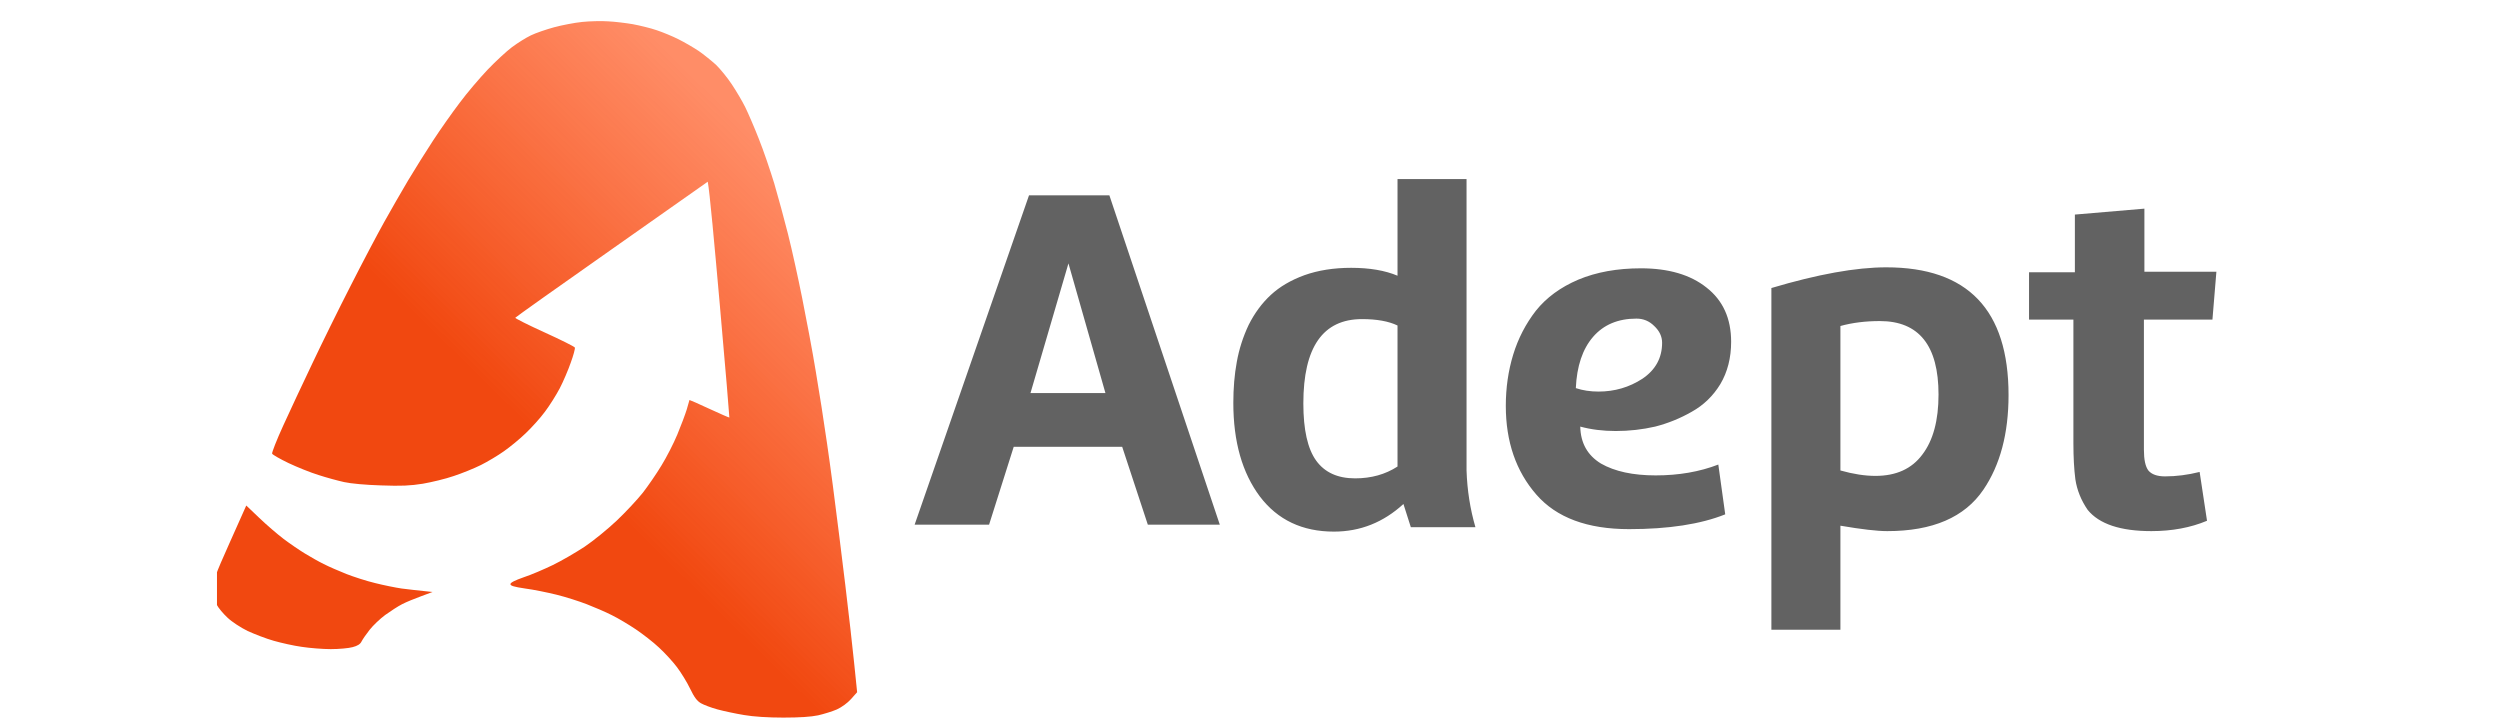 <svg width="149" height="43" viewBox="0 0 189 66" fill="none" xmlns="http://www.w3.org/2000/svg">
<g clip-path="url(#clip0_2885_6214)">
<path fill-rule="evenodd" clip-rule="evenodd" d="M35.766 1.951C36.375 1.979 37.398 2.103 38.048 2.214C38.699 2.338 39.681 2.573 40.234 2.767C40.773 2.947 41.686 3.32 42.226 3.596C42.779 3.873 43.609 4.357 44.065 4.661C44.522 4.979 45.227 5.546 45.642 5.92C46.043 6.307 46.707 7.123 47.108 7.731C47.51 8.34 48.063 9.266 48.326 9.806C48.589 10.345 49.156 11.645 49.571 12.71C49.999 13.774 50.622 15.614 50.981 16.789C51.327 17.964 51.894 20.052 52.24 21.422C52.586 22.791 53.167 25.432 53.54 27.299C53.914 29.166 54.481 32.153 54.771 33.936C55.076 35.72 55.546 38.707 55.809 40.574C56.086 42.441 56.583 46.202 56.915 48.94C57.261 51.678 57.731 55.564 57.953 57.583C58.174 59.602 58.409 61.718 58.561 63.322L58.008 63.944C57.676 64.318 57.151 64.691 56.708 64.898C56.293 65.078 55.532 65.313 54.993 65.438C54.343 65.576 53.291 65.645 51.811 65.645C50.414 65.645 49.086 65.562 48.215 65.41C47.454 65.286 46.361 65.051 45.794 64.898C45.227 64.746 44.536 64.484 44.273 64.332C43.913 64.124 43.664 63.792 43.277 62.99C43 62.409 42.461 61.538 42.087 61.04C41.714 60.542 40.981 59.74 40.441 59.243C39.916 58.745 38.947 57.998 38.311 57.569C37.675 57.141 36.679 56.546 36.112 56.27C35.545 55.979 34.507 55.537 33.83 55.274C33.152 55.011 31.907 54.61 31.063 54.403C30.22 54.195 28.933 53.932 28.186 53.836C27.163 53.684 26.844 53.587 26.844 53.435C26.844 53.296 27.259 53.089 28.048 52.812C28.726 52.591 29.915 52.079 30.717 51.692C31.52 51.305 32.82 50.544 33.622 50.019C34.424 49.48 35.752 48.401 36.582 47.613C37.412 46.825 38.477 45.677 38.961 45.068C39.432 44.46 40.206 43.34 40.663 42.579C41.133 41.819 41.783 40.546 42.115 39.744C42.447 38.942 42.834 37.919 42.973 37.463C43.111 37.006 43.222 36.619 43.222 36.591C43.236 36.578 44.052 36.937 45.034 37.394C46.016 37.85 46.846 38.209 46.873 38.196C46.887 38.168 46.5 33.549 46.002 27.921C45.504 22.293 45.061 17.453 44.895 16.623L36.112 22.804C31.285 26.192 27.315 29.013 27.287 29.069C27.273 29.124 28.477 29.733 29.971 30.41C31.464 31.088 32.709 31.71 32.737 31.793C32.778 31.876 32.612 32.498 32.363 33.176C32.128 33.853 31.672 34.918 31.354 35.527C31.035 36.135 30.427 37.103 29.998 37.67C29.583 38.237 28.781 39.122 28.241 39.634C27.702 40.159 26.803 40.892 26.25 41.279C25.71 41.666 24.756 42.233 24.147 42.538C23.538 42.842 22.418 43.298 21.657 43.547C20.897 43.81 19.624 44.114 18.822 44.252C17.674 44.432 16.872 44.474 15.018 44.405C13.607 44.363 12.252 44.239 11.629 44.1C11.062 43.976 9.997 43.685 9.278 43.45C8.558 43.229 7.327 42.731 6.539 42.358C5.764 41.985 5.087 41.597 5.045 41.501C5.004 41.418 5.46 40.242 6.069 38.915C6.677 37.587 7.867 35.029 8.724 33.245C9.568 31.461 11.145 28.253 12.238 26.123C13.317 23.994 14.7 21.38 15.295 20.315C15.889 19.25 16.872 17.536 17.48 16.512C18.089 15.489 19.126 13.844 19.776 12.848C20.426 11.852 21.519 10.303 22.211 9.391C22.888 8.478 24.05 7.123 24.77 6.362C25.489 5.615 26.485 4.689 26.983 4.316C27.481 3.942 28.255 3.458 28.712 3.237C29.168 3.016 30.137 2.684 30.856 2.49C31.575 2.297 32.737 2.075 33.415 2.006C34.092 1.937 35.157 1.909 35.766 1.951ZM160.048 19.002V23.98H164.474V28.405H160.048L160.075 33.48C160.117 38.306 160.131 38.597 160.393 39.053C160.559 39.316 160.891 39.648 161.154 39.786C161.514 39.979 161.832 40.021 162.399 39.966C162.814 39.924 163.533 39.772 163.99 39.606C164.446 39.454 164.861 39.371 164.903 39.426C164.944 39.495 165.248 40.284 165.58 41.196C165.899 42.109 166.189 42.939 166.217 43.022C166.244 43.118 165.982 43.354 165.608 43.533C165.248 43.713 164.557 43.99 164.059 44.142C163.561 44.308 162.786 44.501 162.33 44.584C161.873 44.654 161.03 44.723 160.463 44.723C159.895 44.723 159.024 44.626 158.526 44.501C158.028 44.391 157.323 44.128 156.949 43.921C156.576 43.713 156.022 43.271 155.732 42.925C155.428 42.579 155.04 41.985 154.861 41.611C154.695 41.224 154.473 40.588 154.39 40.187C154.293 39.73 154.238 37.477 154.238 28.405H151.887V24.533L152.398 24.409C152.689 24.339 153.201 24.229 154.169 24.049L154.542 21.56C154.736 20.191 154.916 19.057 154.916 19.029C154.93 19.015 156.078 19.002 160.048 19.002ZM2.68 46.244L3.869 47.378C4.533 48.014 5.529 48.871 6.096 49.3C6.663 49.729 7.535 50.323 8.033 50.627C8.531 50.932 9.305 51.374 9.762 51.595C10.218 51.831 11.145 52.231 11.837 52.508C12.514 52.771 13.704 53.158 14.465 53.338C15.225 53.531 16.318 53.753 16.885 53.836C17.452 53.905 18.324 54.015 19.721 54.154L18.683 54.541C18.116 54.748 17.328 55.066 16.954 55.26C16.567 55.454 15.876 55.91 15.391 56.256C14.921 56.601 14.271 57.224 13.967 57.611C13.649 58.012 13.317 58.496 13.22 58.69C13.109 58.925 12.846 59.09 12.404 59.201C12.058 59.298 11.159 59.381 10.412 59.381C9.679 59.381 8.475 59.284 7.756 59.173C7.037 59.077 5.875 58.814 5.197 58.62C4.506 58.427 3.44 58.012 2.804 57.721C2.182 57.417 1.352 56.878 0.965 56.505C0.577 56.145 0.121 55.606 -0.031 55.301C-0.253 54.901 -0.322 54.499 -0.322 53.849C-0.308 53.006 -0.211 52.715 1.186 49.59L2.68 46.244ZM106.241 15.558H112.189L112.119 44.252H107.029L106.766 43.492C106.628 43.063 106.49 42.648 106.448 42.552C106.402 42.441 106.135 42.575 105.646 42.953C105.259 43.271 104.539 43.713 104.055 43.921C103.585 44.142 102.81 44.405 102.326 44.515C101.856 44.64 101.068 44.723 100.57 44.736C100.072 44.736 99.297 44.667 98.841 44.584C98.384 44.501 97.609 44.239 97.112 44.004C96.531 43.727 95.908 43.271 95.369 42.731C94.912 42.275 94.359 41.584 94.151 41.21C93.944 40.823 93.626 40.104 93.446 39.62C93.266 39.122 93.031 38.182 92.907 37.546C92.768 36.84 92.685 35.637 92.685 34.572C92.685 33.577 92.768 32.277 92.879 31.669C93.003 31.06 93.266 30.12 93.474 29.594C93.695 29.055 94.179 28.156 94.553 27.589C94.94 27.022 95.562 26.275 95.963 25.93C96.351 25.584 97.001 25.1 97.416 24.851C97.817 24.602 98.578 24.256 99.117 24.063C99.643 23.869 100.611 23.648 101.261 23.565C101.911 23.482 102.893 23.454 103.474 23.51C104.041 23.565 104.899 23.717 106.227 24.063L106.241 15.558ZM100.016 29.511C99.671 29.857 99.255 30.438 99.09 30.797C98.91 31.157 98.702 31.751 98.619 32.111C98.536 32.471 98.467 33.48 98.467 34.365C98.467 35.596 98.522 36.149 98.757 36.854C98.91 37.338 99.228 38.016 99.463 38.334C99.698 38.652 100.141 39.108 100.473 39.343C100.805 39.578 101.386 39.827 101.814 39.91C102.382 40.021 102.824 40.007 103.543 39.883C104.083 39.786 104.885 39.509 105.342 39.274L106.172 38.859V28.765C105.314 28.46 104.415 28.35 103.613 28.322C102.368 28.28 102.063 28.308 101.399 28.571C100.943 28.751 100.39 29.138 100.016 29.511ZM76.114 16.665L84.317 16.651L85.133 18.352C85.589 19.278 86.336 21.048 86.807 22.265C87.291 23.482 88.107 25.75 88.646 27.312C89.186 28.861 89.947 31.143 90.348 32.36C90.735 33.577 91.399 35.748 91.814 37.2C92.229 38.638 92.81 40.823 93.114 42.04C93.404 43.257 93.64 44.266 93.626 44.28C93.598 44.308 92.16 44.335 87.263 44.391L86.613 41.694C86.253 40.201 85.921 38.846 85.769 38.375H74.704L73.237 44.391L71.453 44.418C70.471 44.446 69.032 44.405 66.847 44.252L67.386 42.109C67.691 40.92 68.368 38.472 68.908 36.647C69.447 34.821 70.499 31.489 71.246 29.248C71.992 26.994 73.044 24.049 73.569 22.68C74.095 21.311 74.883 19.389 75.326 18.421L76.114 16.665ZM78.258 26.483C77.83 27.741 77.18 29.788 76.806 31.046L76.114 33.328C82.408 33.383 84.261 33.383 84.303 33.369C84.344 33.342 84.04 32.208 83.625 30.839C83.21 29.47 82.629 27.603 82.311 26.69C82.007 25.777 81.454 24.27 81.094 23.33C80.638 22.141 80.375 21.643 80.222 21.643C80.084 21.643 79.849 22.071 79.517 22.929C79.24 23.62 78.673 25.224 78.258 26.483ZM123.877 23.523C124.554 23.565 125.523 23.689 126.021 23.8C126.519 23.924 127.39 24.242 127.957 24.519C128.69 24.865 129.271 25.28 129.921 25.916C130.571 26.566 130.973 27.119 131.291 27.797C131.54 28.336 131.775 29.11 131.83 29.525C131.872 29.94 131.872 30.77 131.802 31.364C131.747 31.945 131.567 32.761 131.429 33.162C131.263 33.591 130.862 34.213 130.419 34.697C129.907 35.264 129.396 35.637 128.718 35.969C128.165 36.246 127.279 36.536 126.643 36.647C125.896 36.785 124.485 36.854 122.314 36.854C120.266 36.854 119.105 36.91 119.105 36.992C119.105 37.075 119.229 37.366 119.367 37.656C119.506 37.933 119.907 38.431 120.225 38.763C120.598 39.122 121.138 39.468 121.594 39.634C122.009 39.786 122.825 39.979 123.393 40.049C123.96 40.118 124.734 40.145 125.122 40.104C125.495 40.049 126.159 39.924 126.574 39.8C126.989 39.689 127.846 39.385 128.469 39.122C129.105 38.859 129.645 38.666 129.686 38.693C129.728 38.707 130.101 39.565 130.516 40.588C130.945 41.611 131.277 42.496 131.277 42.565C131.277 42.621 130.696 42.939 129.99 43.285C129.299 43.616 128.095 44.059 127.335 44.266C126.394 44.501 125.412 44.64 124.292 44.695C123.282 44.75 122.161 44.709 121.456 44.612C120.806 44.515 119.934 44.349 119.52 44.225C119.105 44.114 118.358 43.81 117.86 43.561C117.362 43.312 116.615 42.842 116.2 42.496C115.785 42.164 115.121 41.418 114.747 40.851C114.332 40.256 113.89 39.371 113.682 38.721C113.475 38.113 113.24 37.062 113.143 36.37C113.046 35.623 113.018 34.407 113.06 33.328C113.101 32.346 113.24 31.129 113.378 30.631C113.503 30.134 113.821 29.262 114.084 28.695C114.346 28.128 114.83 27.312 115.162 26.898C115.508 26.483 116.103 25.888 116.504 25.57C116.905 25.252 117.542 24.851 117.929 24.657C118.302 24.464 119.091 24.16 119.658 23.994C120.225 23.814 121.124 23.634 121.664 23.565C122.189 23.51 123.185 23.496 123.877 23.523ZM120.156 29.539C119.852 29.871 119.464 30.465 119.312 30.839C119.146 31.226 118.966 31.724 118.911 31.945L118.8 32.36C124.209 32.222 124.942 32.153 125.329 31.973C125.592 31.848 125.896 31.585 125.979 31.392C126.076 31.212 126.159 30.894 126.159 30.701C126.159 30.507 126.076 30.147 125.979 29.912C125.882 29.663 125.647 29.304 125.454 29.124C125.274 28.944 124.873 28.681 124.568 28.543C124.195 28.377 123.697 28.294 123.047 28.28C122.314 28.28 121.912 28.363 121.387 28.612C121 28.778 120.446 29.207 120.156 29.539ZM142.965 23.634C144.44 23.671 145.455 23.763 146.008 23.911C146.464 24.035 147.294 24.353 147.834 24.616C148.442 24.906 149.12 25.377 149.535 25.791C149.909 26.178 150.393 26.773 150.6 27.146C150.808 27.506 151.126 28.198 151.306 28.695C151.486 29.193 151.721 30.189 151.831 30.908C151.928 31.627 152.025 32.941 152.025 33.812C152.025 34.683 151.928 35.969 151.818 36.647C151.693 37.338 151.472 38.292 151.32 38.79C151.154 39.288 150.808 40.09 150.531 40.588C150.268 41.086 149.66 41.888 149.203 42.372C148.733 42.842 147.986 43.45 147.53 43.713C147.073 43.962 146.354 44.28 145.939 44.418C145.344 44.612 144.722 44.667 143.034 44.667C141.499 44.654 140.641 44.584 139.991 44.418C139.493 44.294 138.954 44.156 138.47 44.045V52.204H132.66V26.621L133.448 26.165C133.891 25.902 134.749 25.487 135.357 25.21C135.966 24.948 136.893 24.588 137.432 24.409C137.958 24.229 138.926 23.98 139.576 23.841C140.517 23.634 141.194 23.593 142.965 23.634ZM140.821 28.571C140.475 28.654 139.811 28.903 139.327 29.124L138.47 29.525L138.539 39.537C139.604 39.827 140.572 39.938 141.374 39.938C142.688 39.966 142.896 39.938 143.587 39.592C144.002 39.399 144.583 38.97 144.86 38.666C145.15 38.348 145.51 37.85 145.662 37.546C145.814 37.241 146.036 36.578 146.16 36.066C146.326 35.374 146.368 34.697 146.312 33.466C146.271 32.415 146.16 31.558 146.022 31.115C145.884 30.742 145.607 30.175 145.399 29.871C145.192 29.567 144.749 29.152 144.404 28.944C144.03 28.709 143.477 28.516 142.965 28.46C142.508 28.391 141.983 28.363 141.789 28.391C141.596 28.405 141.167 28.488 140.821 28.571Z" fill="url(#paint0_linear_2885_6214)"/>
</g>
<path d="M81.636 17.87L91.739 47.999H85.154L82.808 40.873H72.885L70.63 47.999H63.82L74.284 17.87H81.636ZM74.419 35.956H81.275L77.892 24.094L74.419 35.956ZM107.995 42.677V29.777C107.183 29.386 106.1 29.191 104.747 29.191C101.169 29.191 99.38 31.762 99.38 36.904C99.38 39.309 99.771 41.053 100.552 42.136C101.334 43.218 102.522 43.76 104.116 43.76C105.589 43.76 106.882 43.399 107.995 42.677ZM115.121 48.225H109.212L108.536 46.105C106.702 47.789 104.582 48.631 102.176 48.631C99.29 48.631 97.034 47.563 95.41 45.428C93.787 43.263 92.975 40.407 92.975 36.859C92.975 35.505 93.08 34.258 93.291 33.115C93.501 31.942 93.862 30.815 94.373 29.732C94.914 28.65 95.591 27.733 96.403 26.981C97.215 26.229 98.237 25.628 99.47 25.177C100.733 24.726 102.161 24.5 103.755 24.5C105.439 24.5 106.852 24.741 107.995 25.222V16.381H114.309V43.038C114.369 44.842 114.64 46.571 115.121 48.225ZM130.26 24.545C132.786 24.545 134.785 25.131 136.259 26.304C137.762 27.477 138.514 29.131 138.514 31.266C138.514 32.739 138.183 34.032 137.522 35.145C136.86 36.227 135.988 37.069 134.906 37.67C133.853 38.272 132.741 38.723 131.568 39.024C130.395 39.294 129.192 39.429 127.96 39.429C126.787 39.429 125.704 39.294 124.712 39.024C124.742 40.527 125.374 41.655 126.606 42.406C127.869 43.128 129.538 43.489 131.613 43.489C133.718 43.489 135.627 43.158 137.341 42.497L137.973 47.052C135.717 47.954 132.786 48.405 129.177 48.405C125.359 48.405 122.532 47.353 120.698 45.248C118.833 43.113 117.901 40.407 117.901 37.129C117.901 35.475 118.127 33.912 118.578 32.438C119.029 30.965 119.721 29.627 120.653 28.424C121.615 27.221 122.908 26.274 124.532 25.582C126.185 24.891 128.095 24.545 130.26 24.545ZM132.199 31.356C132.199 30.785 131.959 30.273 131.478 29.822C131.027 29.371 130.485 29.146 129.854 29.146C128.17 29.146 126.847 29.702 125.885 30.815C124.923 31.927 124.396 33.491 124.306 35.505C124.938 35.716 125.629 35.821 126.381 35.821C127.854 35.821 129.192 35.43 130.395 34.648C131.598 33.837 132.199 32.739 132.199 31.356ZM148.51 57.606H142.196V26.349C146.435 25.086 149.938 24.455 152.705 24.455C160.162 24.455 163.891 28.349 163.891 36.137C163.891 39.655 163.124 42.542 161.59 44.797C159.876 47.323 156.945 48.586 152.795 48.586C151.863 48.586 150.435 48.42 148.51 48.09V57.606ZM148.51 29.822V43.038C149.683 43.369 150.75 43.534 151.713 43.534C153.607 43.534 155.035 42.888 155.997 41.594C156.99 40.301 157.486 38.467 157.486 36.092C157.486 31.611 155.697 29.371 152.119 29.371C150.795 29.371 149.593 29.522 148.51 29.822ZM169.824 40.557V29.236H165.765V24.906H169.959V19.629L176.319 19.087V24.861H182.904L182.543 29.236H176.274V41.144C176.274 42.046 176.409 42.677 176.68 43.038C176.981 43.399 177.492 43.579 178.213 43.579C179.236 43.579 180.288 43.444 181.371 43.173L182.047 47.639C180.544 48.27 178.845 48.586 176.951 48.586C174.124 48.586 172.185 47.939 171.132 46.646C170.531 45.774 170.155 44.842 170.004 43.85C169.884 42.918 169.824 41.82 169.824 40.557Z" fill="#626262"/>
<defs>
<linearGradient id="paint0_linear_2885_6214" x1="-11.701" y1="80.063" x2="60.285" y2="6.828" gradientUnits="userSpaceOnUse">
<stop offset="0.559" stop-color="#F14810"/>
<stop offset="0.886" stop-color="#FF551C" stop-opacity="0.67"/>
</linearGradient>
<clipPath id="clip0_2885_6214">
<rect width="64.357" height="65.645" fill="white" transform="translate(0 0)"/>
</clipPath>
</defs>
</svg>

